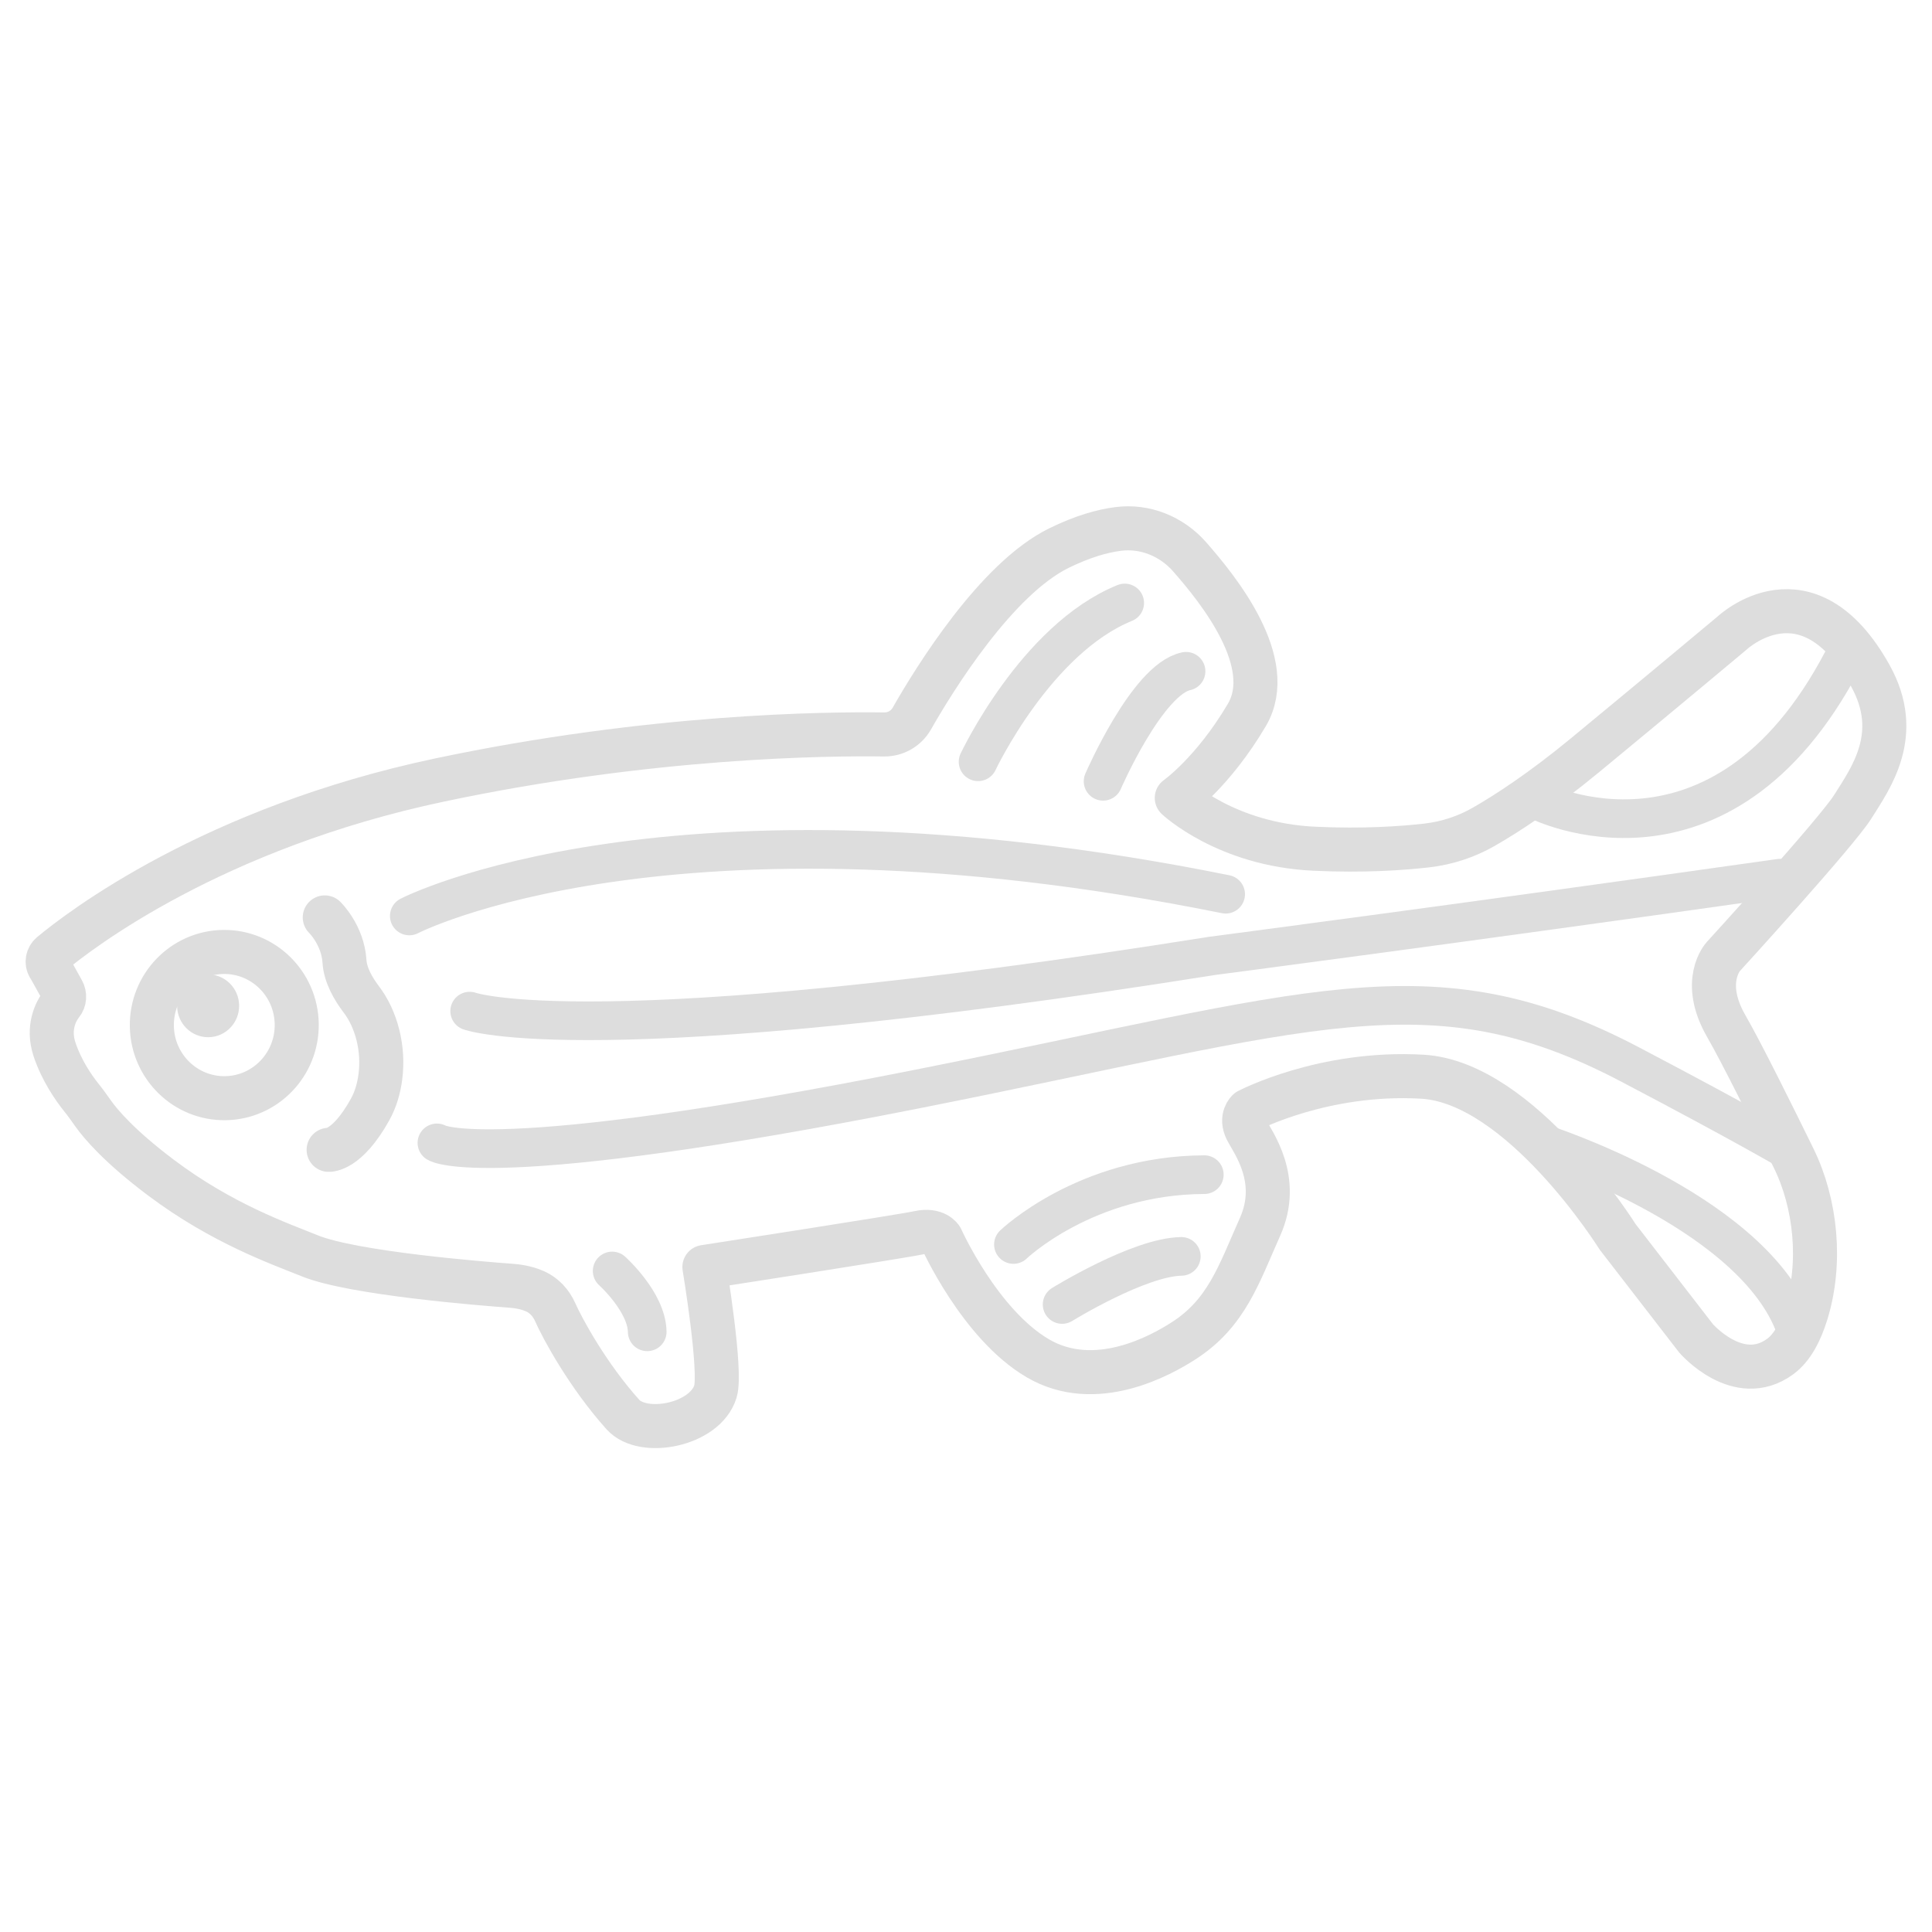 <?xml version="1.0" encoding="UTF-8"?>
<svg id="_图层_2" data-name="图层 2" xmlns="http://www.w3.org/2000/svg" viewBox="0 0 200 200">
  <defs>
    <style>
      .cls-1 {
        opacity: 0;
      }

      .cls-2 {
        fill: #dddddd;
      }

      .cls-3 {
        stroke-width: 4.56px;
      }

      .cls-3, .cls-4 {
        fill: none;
        stroke: #dddddd;
        stroke-linecap: round;
        stroke-linejoin: round;
      }

      .cls-4 {
        stroke-width: 4px;
      }

      .cls-5 {
        fill: #00a99d;
      }
    </style>
  </defs>
  <g id="_斑马鱼" data-name="斑马鱼">
    <g>
      <g class="cls-1">
        <rect class="cls-5" width="200" height="200"/>
      </g>
      <ellipse class="cls-3" cx="23.21" cy="106.12" rx="7.5" ry="7.57" transform="translate(-1.73 .39) rotate(-.94)"/>
      <ellipse class="cls-2" cx="21.54" cy="104.12" rx="3.21" ry="3.25" transform="translate(-1.7 .37) rotate(-.94)"/>
      <path class="cls-3" d="M33.62,94.97s1.87,1.81,2.04,4.55c.09,1.46,.95,2.89,1.73,3.92,1.57,2.05,2.38,5.11,1.98,8.07-.15,1.13-.47,2.29-1.07,3.37-2.39,4.29-4.28,4.15-4.28,4.15"/>
      <path class="cls-4" d="M159.22,82.89s18.87,9.52,31.5-14.51"/>
      <path class="cls-4" d="M159.58,118.34s21.17,6.74,26.03,18.48"/>
      <path class="cls-3" d="M5.06,100.04c-.24-.42-.14-.95,.23-1.27,3.01-2.51,16.76-13.06,40.2-18.02,21.94-4.64,40.19-4.8,46.02-4.72,1.19,.02,2.29-.61,2.88-1.64,2.34-4.11,8.75-14.49,15.25-17.66,2.43-1.19,4.45-1.76,6.09-1.97,2.79-.37,5.56,.76,7.42,2.88,2.97,3.38,9.11,10.97,5.92,16.38-3.52,5.96-7.25,8.58-7.25,8.58,0,0,5.12,4.84,14.24,5.26,5.12,.24,9.13-.05,11.66-.34,2.09-.24,4.11-.91,5.93-1.96,2.31-1.33,5.91-3.65,10.42-7.37,8.12-6.7,15.23-12.65,15.23-12.65,0,0,7.76-7.35,14.31,4.4,3.38,6.06,.06,10.59-1.81,13.57-1.69,2.69-13.41,15.52-13.41,15.52,0,0-2.36,2.55,.31,7.19,1.61,2.8,4.75,9.13,6.99,13.7,2.3,4.71,2.9,10.8,1.3,16-.59,1.92-1.45,3.6-2.72,4.52-4.33,3.15-8.69-1.89-8.69-1.89l-8.13-10.52s-9.98-15.98-20.21-16.57c-10.23-.59-18.03,3.51-18.03,3.51,0,0-.81,.71-.17,1.99s3.6,5.12,1.4,10.04c-2.2,4.93-3.46,8.96-7.96,11.83-2.25,1.44-9.05,5.3-15.06,1.77s-9.98-12.4-9.98-12.4c0,0-.57-.97-2.31-.59s-22.21,3.55-22.21,3.55c0,0,1.79,10.77,1.14,12.89-1.07,3.48-7.48,4.71-9.57,2.39-3.59-3.99-6.24-8.84-7.03-10.63-.42-.94-1.14-1.72-2.08-2.14-.6-.26-1.37-.48-2.36-.56-3.12-.23-16.47-1.29-20.96-3.11-3.07-1.25-9.03-3.31-15.38-8.08-4.3-3.23-6.24-5.53-7.05-6.67-.4-.57-.8-1.13-1.22-1.65-.79-.99-2.04-2.78-2.77-4.98s.11-3.91,.74-4.7c.31-.38,.34-.92,.1-1.35l-1.41-2.54Z"/>
      <path class="cls-4" d="M42.37,94.82s26.84-13.88,84.51-2.25"/>
      <path class="cls-4" d="M48.62,104.67s12.4,4.54,76.87-5.72c0,0,24.26-3.16,58.76-8.04"/>
      <path class="cls-4" d="M45.23,118.31s5.03,3.3,49.9-5.61c40.64-8.06,52.99-13.33,73.57-2.53,12.17,6.39,16.65,9.05,16.65,9.05"/>
      <path class="cls-4" d="M101.25,78.86s5.98-12.71,15.18-16.44"/>
      <path class="cls-4" d="M114.19,80.88s4.57-10.55,8.59-11.39"/>
      <path class="cls-4" d="M104.91,128.83s7.46-7.18,19.76-7.23"/>
      <path class="cls-4" d="M109.95,135.04s7.94-4.91,12.34-4.98"/>
      <path class="cls-4" d="M63.37,131.57s3.58,3.21,3.63,6.3"/>
    </g>
  </g>
</svg>